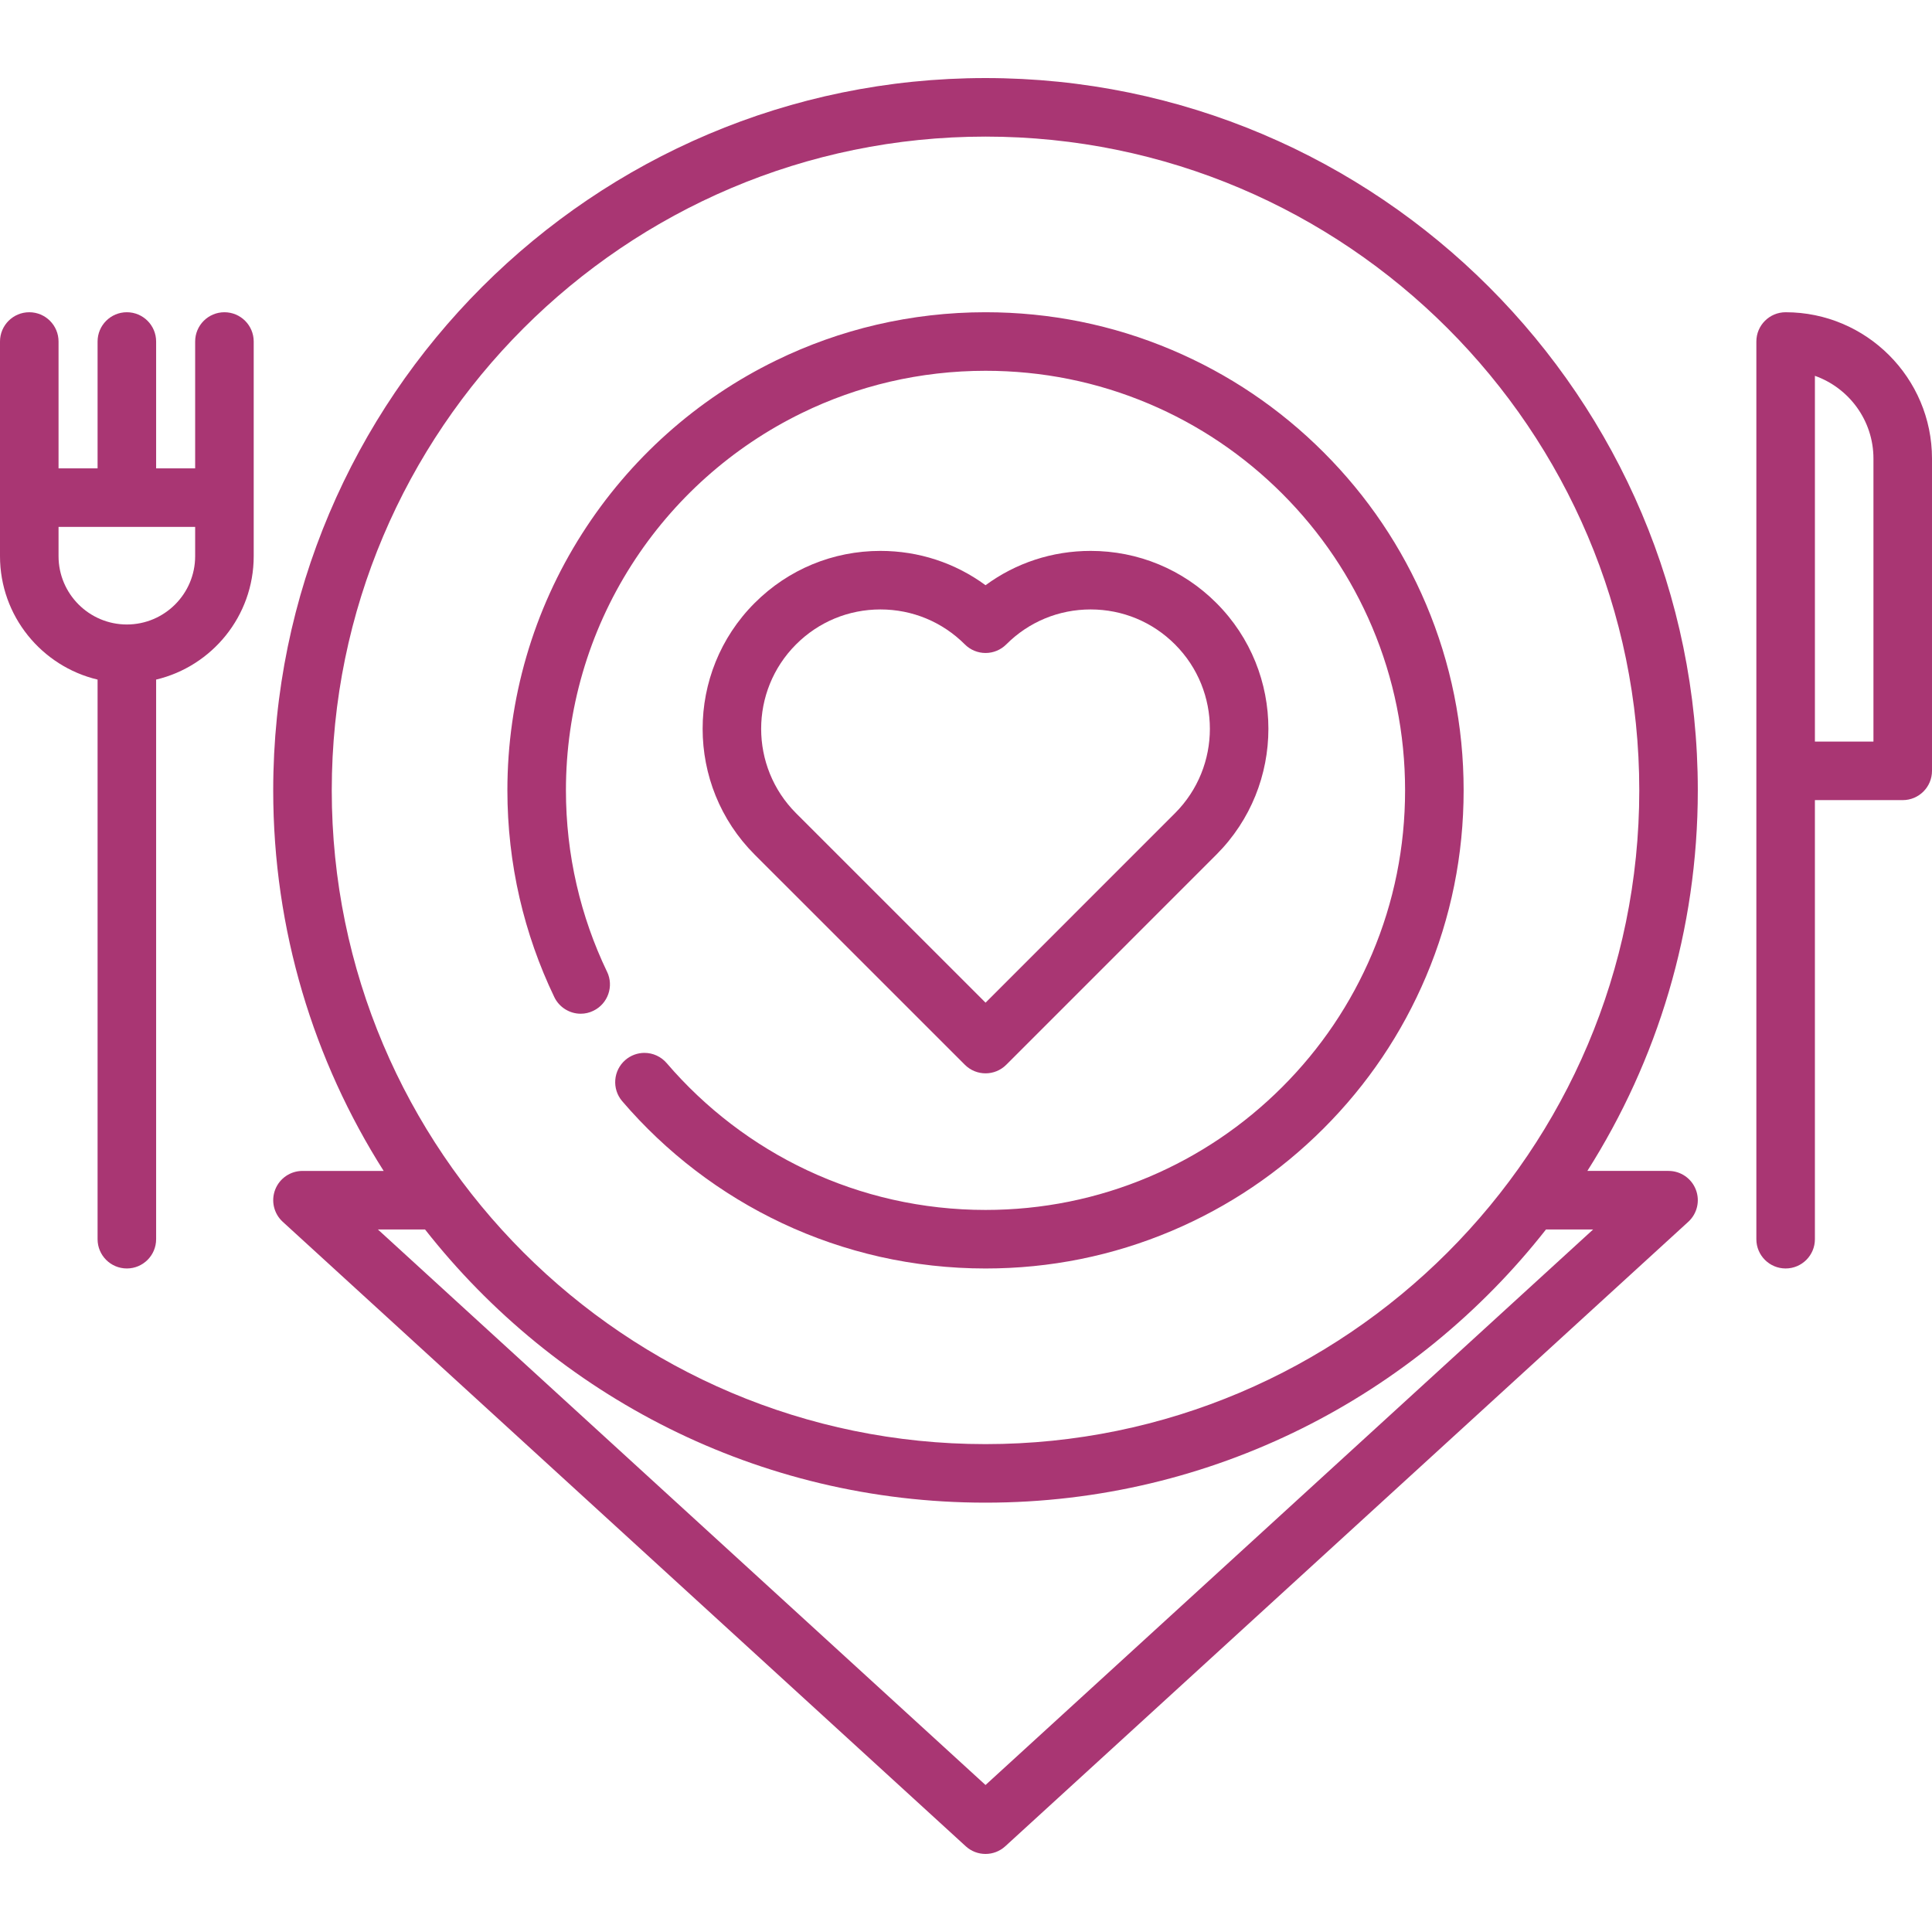 <?xml version="1.0" encoding="iso-8859-1"?>
<!-- Generator: Adobe Illustrator 19.0.0, SVG Export Plug-In . SVG Version: 6.00 Build 0)  -->
<svg xmlns="http://www.w3.org/2000/svg" xmlns:xlink="http://www.w3.org/1999/xlink" version="1.1" id="Capa_1" x="0px" y="0px" viewBox="0 0 512.001 512.001" style="enable-background:new 0 0 512.001 512.001;" xml:space="preserve" width="512px" height="512px">
<g>
	<g>
		<path d="M442.181,310.306h-21.512c18.526-29.194,29.269-63.791,29.269-100.853C449.94,105.366,365.26,20.686,261.173,20.686    S72.405,105.366,72.405,209.454c0,37.062,10.743,71.659,29.269,100.853H80.163c-3.201,0-6.073,1.966-7.232,4.949    c-1.158,2.985-0.365,6.374,1.997,8.533l181.01,165.495c1.482,1.355,3.358,2.032,5.234,2.032c1.876,0,3.752-0.678,5.234-2.032    l181.01-165.495c2.363-2.16,3.156-5.548,1.997-8.533C448.254,312.272,445.382,310.306,442.181,310.306z M87.92,209.454    c0-95.532,77.721-173.253,173.253-173.253s173.253,77.721,173.253,173.253c0,95.531-77.721,173.253-173.253,173.253    S87.92,304.986,87.92,209.454z M261.173,473.046L100.144,325.821h12.494c34.587,44.051,88.313,72.4,148.535,72.4    c60.222,0,113.947-28.348,148.535-72.4h12.494L261.173,473.046z" fill="#a93673"/>
	</g>
</g>
<g>
	<g>
		<path d="M377.918,160.127c-6.382-15.081-15.515-28.63-27.152-40.267c-11.636-11.636-25.186-20.77-40.267-27.152    c-15.629-6.609-32.22-9.961-49.328-9.961h-0.011c-9.764,0-19.487,1.117-28.92,3.32c-9.175,2.14-18.111,5.326-26.572,9.453    c-21.028,10.251-38.798,26.127-51.407,45.904c-12.95,20.304-19.797,43.825-19.797,68.029c0,9.619,1.086,19.218,3.227,28.527    c2.089,9.051,5.182,17.894,9.206,26.262c1.283,2.68,4.034,4.408,6.992,4.408c1.169,0,2.296-0.259,3.351-0.776    c3.858-1.851,5.492-6.495,3.641-10.343c0-0.01,0-0.01-0.011-0.01c-3.527-7.354-6.237-15.091-8.058-23.024    c-1.882-8.151-2.834-16.581-2.834-25.041c0-21.235,5.999-41.881,17.367-59.703c11.057-17.335,26.665-31.278,45.128-40.287    c7.426-3.631,15.267-6.413,23.304-8.296c8.265-1.923,16.808-2.906,25.393-2.906c15.029,0,29.582,2.937,43.287,8.729    c13.219,5.596,25.114,13.612,35.344,23.831c10.219,10.23,18.235,22.125,23.831,35.343c5.792,13.705,8.73,28.269,8.73,43.288    c0,15.018-2.938,29.582-8.73,43.277c-5.596,13.229-13.612,25.124-23.831,35.344c-10.23,10.219-22.125,18.235-35.344,23.831    c-13.705,5.792-28.268,8.74-43.287,8.74c-8.306,0-16.581-0.921-24.597-2.731c-7.809-1.758-15.432-4.385-22.673-7.788    c-7.116-3.341-13.891-7.469-20.159-12.258c-6.217-4.748-11.957-10.178-17.057-16.125c-1.479-1.727-3.63-2.72-5.896-2.72    c-1.851,0-3.641,0.662-5.047,1.872c-3.248,2.783-3.63,7.686-0.848,10.933c5.803,6.775,12.329,12.951,19.425,18.37    c7.137,5.452,14.864,10.148,22.973,13.964c8.254,3.89,16.953,6.869,25.838,8.886c9.144,2.058,18.577,3.113,28.021,3.113h0.021    c17.108,0,33.698-3.351,49.328-9.961c15.081-6.382,28.63-15.515,40.267-27.152c11.636-11.636,20.77-25.187,27.152-40.278    c6.61-15.618,9.961-32.209,9.961-49.317C387.879,192.348,384.527,175.757,377.918,160.127z" fill="#a93673"/>
	</g>
</g>
<g>
	<g>
		<path d="M59.476,82.748c-4.284,0-7.758,3.473-7.758,7.758v33.618H41.375v-33.62c0-4.285-3.473-7.758-7.758-7.758    c-4.284,0-7.758,3.473-7.758,7.758v33.62H15.515V90.506c0-4.285-3.473-7.758-7.758-7.758C3.473,82.748,0,86.22,0,90.506v56.889    c0,15.867,11.052,29.19,25.86,32.703V328.4c0,4.285,3.473,7.758,7.758,7.758c4.284,0,7.758-3.473,7.758-7.758V180.098    c14.807-3.513,25.859-16.837,25.859-32.703V90.506C67.233,86.22,63.76,82.748,59.476,82.748z M51.718,147.395    c0,9.981-8.12,18.101-18.101,18.101s-18.102-8.12-18.102-18.101v-7.756h36.203V147.395z" fill="#a93673"/>
	</g>
</g>
<g>
	<g>
		<path d="M473.212,82.748c-4.284,0-7.758,3.473-7.758,7.758V328.4c0,4.285,3.473,7.758,7.758,7.758    c4.284,0,7.758-3.473,7.758-7.758V212.04h23.273c4.284,0,7.758-3.473,7.758-7.758v-82.747    C512,100.149,494.6,82.748,473.212,82.748z M496.485,196.525H480.97V99.598c9.029,3.203,15.515,11.825,15.515,21.938V196.525z" fill="#a93673"/>
	</g>
</g>
<g>
	<g>
		<path d="M322.36,159.809c-8.901-8.909-20.74-13.815-33.335-13.815c-10.156,0-19.818,3.189-27.844,9.095    c-8.034-5.906-17.701-9.095-27.857-9.095c-12.596,0-24.435,4.906-33.335,13.812c-18.377,18.377-18.377,48.285,0.001,66.673    l55.709,55.695c1.515,1.514,3.5,2.272,5.485,2.272s3.971-0.758,5.486-2.273l55.69-55.696    C340.733,208.09,340.733,178.183,322.36,159.809z M311.387,215.508l-50.204,50.209l-50.222-50.208    c-12.33-12.336-12.331-32.403,0-44.733c5.972-5.976,13.914-9.267,22.363-9.267c8.45,0,16.397,3.291,22.375,9.269    c1.455,1.455,3.428,2.272,5.485,2.272c0.001,0,0.002,0,0.003,0c2.058-0.001,4.032-0.819,5.486-2.276    c5.966-5.975,13.904-9.265,22.352-9.265c8.449,0,16.389,3.291,22.362,9.268C323.715,183.105,323.714,203.173,311.387,215.508z" fill="#a93673"/>
	</g>
</g>
<g>
</g>
<g>
</g>
<g>
</g>
<g>
</g>
<g>
</g>
<g>
</g>
<g>
</g>
<g>
</g>
<g>
</g>
<g>
</g>
<g>
</g>
<g>
</g>
<g>
</g>
<g>
</g>
<g>
</g>
</svg>
